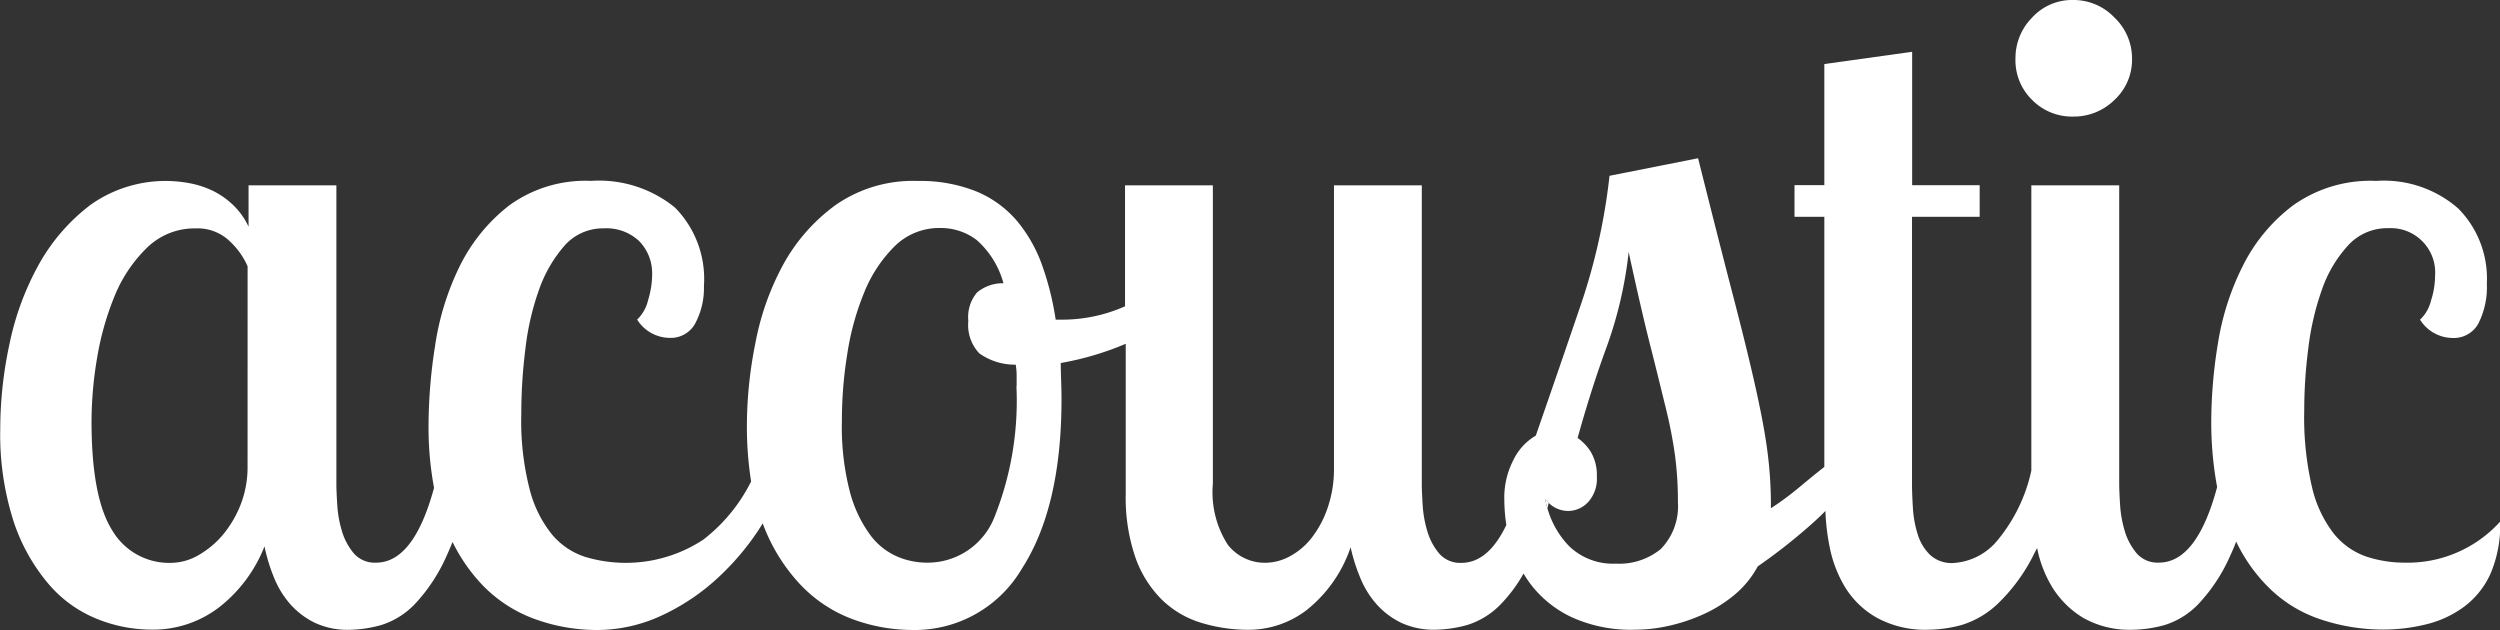 <svg id="Group_1" data-name="Group 1" xmlns="http://www.w3.org/2000/svg" width="154.824" height="39.015" viewBox="0 0 154.824 39.015">
  <rect x="0" y="0" width="154.824" height="39.015" fill="#333333" stroke="none"/>
  <path id="Path_1" data-name="Path 1" d="M1476.6,329.8c.045.215.1.408.159.6.023-.113.057-.227.079-.34A1.805,1.805,0,0,1,1476.6,329.8Z" transform="translate(-1380.927 -298.921)" fill="#fff"/>
  <path id="Path_2" data-name="Path 2" d="M781.243,117.238a7.6,7.6,0,0,1-2.391-.374,4.459,4.459,0,0,1-2.006-1.405,7.406,7.406,0,0,1-1.36-2.878A18.99,18.99,0,0,1,775,107.81a29.848,29.848,0,0,1,.249-3.819,16.759,16.759,0,0,1,.839-3.637,7.839,7.839,0,0,1,1.609-2.742,3.285,3.285,0,0,1,2.527-1.088,2.749,2.749,0,0,1,2.878,2.969,4.987,4.987,0,0,1-.249,1.507,2.394,2.394,0,0,1-.68,1.19,2.4,2.4,0,0,0,2.006,1.133,1.731,1.731,0,0,0,1.609-.9,5.005,5.005,0,0,0,.521-2.47,6.165,6.165,0,0,0-1.768-4.646,6.985,6.985,0,0,0-5.077-1.711,8.267,8.267,0,0,0-5.133,1.5,10.58,10.58,0,0,0-3.128,3.751,16.352,16.352,0,0,0-1.552,4.839,30.337,30.337,0,0,0-.408,4.7,21.982,21.982,0,0,0,.363,4.17h0c-.839,3.128-2.04,4.68-3.615,4.68a1.72,1.72,0,0,1-1.36-.567,3.837,3.837,0,0,1-.737-1.36,7.065,7.065,0,0,1-.295-1.609c-.034-.544-.057-1-.057-1.36V93.872H758.1v17.666a10.111,10.111,0,0,1-2.04,4.249,3.83,3.83,0,0,1-2.8,1.473,1.958,1.958,0,0,1-1.439-.51,3,3,0,0,1-.759-1.269,6.751,6.751,0,0,1-.295-1.6c-.034-.567-.057-1.054-.057-1.5V95.821H754.9v-1.96h-4.181V85.6l-5.439.759v7.5h-1.847v1.96h1.847v15.49c-.51.4-1.031.827-1.575,1.28a18.025,18.025,0,0,1-1.734,1.28,25.7,25.7,0,0,0-.249-3.773c-.159-1.144-.419-2.459-.759-3.966s-.793-3.343-1.36-5.519-1.281-4.986-2.142-8.419l-5.484,1.088a37.673,37.673,0,0,1-1.79,8.023q-1.36,3.994-2.776,8.068a3.5,3.5,0,0,0-1.382,1.5,5.064,5.064,0,0,0-.567,2.47,10.625,10.625,0,0,0,.125,1.564q-1.122,2.346-2.788,2.346a1.72,1.72,0,0,1-1.36-.567,3.838,3.838,0,0,1-.736-1.36,7.059,7.059,0,0,1-.295-1.609c-.034-.544-.057-1-.057-1.36V93.872h-5.439v17.451a7.4,7.4,0,0,1-.385,2.5,6.331,6.331,0,0,1-.974,1.847,4.253,4.253,0,0,1-1.36,1.167,3.217,3.217,0,0,1-1.518.408,2.914,2.914,0,0,1-2.334-1.11,6.014,6.014,0,0,1-.929-3.773V93.872h-5.439v7.49a9.559,9.559,0,0,1-3.966.827h-.329a17.824,17.824,0,0,0-.839-3.366,8.992,8.992,0,0,0-1.552-2.742,6.64,6.64,0,0,0-2.5-1.824,9.31,9.31,0,0,0-3.637-.657,8.388,8.388,0,0,0-5.077,1.473,11.241,11.241,0,0,0-3.263,3.694,16.533,16.533,0,0,0-1.734,4.9,26.051,26.051,0,0,0-.521,5.054,21.888,21.888,0,0,0,.261,3.49,10.448,10.448,0,0,1-2.958,3.6,8.733,8.733,0,0,1-7.332,1.065,4.47,4.47,0,0,1-2.04-1.382,7.286,7.286,0,0,1-1.382-2.788,16.946,16.946,0,0,1-.521-4.669,32.064,32.064,0,0,1,.249-3.989,16.435,16.435,0,0,1,.839-3.683,8.339,8.339,0,0,1,1.575-2.742,3.169,3.169,0,0,1,2.448-1.088,2.945,2.945,0,0,1,2.2.8,2.849,2.849,0,0,1,.793,2.051,5.422,5.422,0,0,1-.249,1.586,2.425,2.425,0,0,1-.68,1.212,2.4,2.4,0,0,0,2.006,1.133,1.72,1.72,0,0,0,1.609-.929,4.637,4.637,0,0,0,.521-2.278,6.3,6.3,0,0,0-1.79-4.861,7.455,7.455,0,0,0-5.213-1.654,8.031,8.031,0,0,0-5.054,1.518,10.8,10.8,0,0,0-3.071,3.773,16.666,16.666,0,0,0-1.518,4.9,32.274,32.274,0,0,0-.408,4.918,20.384,20.384,0,0,0,.34,3.9q-1.258,4.64-3.6,4.635a1.72,1.72,0,0,1-1.36-.567,3.84,3.84,0,0,1-.736-1.36,7.065,7.065,0,0,1-.295-1.609c-.034-.544-.057-1-.057-1.36V93.872h-5.439v2.561a4.435,4.435,0,0,0-.974-1.36,4.985,4.985,0,0,0-1.281-.884,5.736,5.736,0,0,0-1.416-.453,8.023,8.023,0,0,0-6.108,1.337,11.9,11.9,0,0,0-3.207,3.694,17.321,17.321,0,0,0-1.824,4.952,25.015,25.015,0,0,0-.567,5.213,17.564,17.564,0,0,0,.839,5.79,11.572,11.572,0,0,0,2.176,3.864,7.719,7.719,0,0,0,2.992,2.142,9.034,9.034,0,0,0,3.286.657,6.717,6.717,0,0,0,4.431-1.518,8.918,8.918,0,0,0,2.64-3.637,10.931,10.931,0,0,0,.6,1.96,5.718,5.718,0,0,0,1.008,1.632,4.924,4.924,0,0,0,1.518,1.144,4.817,4.817,0,0,0,2.142.431,7.767,7.767,0,0,0,1.96-.295,4.922,4.922,0,0,0,2.119-1.337,10.657,10.657,0,0,0,1.96-3.014c.113-.249.227-.51.34-.793a10.565,10.565,0,0,0,1.836,2.652,8.541,8.541,0,0,0,3.32,2.142,11.32,11.32,0,0,0,3.751.657,9.5,9.5,0,0,0,3.864-.816,13.442,13.442,0,0,0,3.422-2.2,16.109,16.109,0,0,0,2.776-3.207c.079-.125.159-.249.238-.385a11.088,11.088,0,0,0,2.312,3.773,8.554,8.554,0,0,0,3.286,2.176,10.748,10.748,0,0,0,3.615.657,7.7,7.7,0,0,0,6.844-3.807c1.632-2.538,2.448-6.028,2.448-10.493,0-.4-.011-.782-.023-1.145s-.023-.725-.023-1.088a18.372,18.372,0,0,0,4.023-1.19v9.292a11.411,11.411,0,0,0,.6,3.943,6.922,6.922,0,0,0,1.632,2.606,5.947,5.947,0,0,0,2.448,1.439,9.95,9.95,0,0,0,2.992.431,5.92,5.92,0,0,0,3.536-1.224,8.4,8.4,0,0,0,2.72-3.887,10.93,10.93,0,0,0,.6,1.9,5.715,5.715,0,0,0,1.009,1.632,4.922,4.922,0,0,0,1.518,1.144,4.818,4.818,0,0,0,2.142.431,7.767,7.767,0,0,0,1.96-.295,4.923,4.923,0,0,0,2.119-1.337,9.076,9.076,0,0,0,1.36-1.847,7.054,7.054,0,0,0,.544.793,6.877,6.877,0,0,0,2.47,1.926,8.894,8.894,0,0,0,3.943.759,9.446,9.446,0,0,0,1.926-.215,10.956,10.956,0,0,0,2.119-.68,8.5,8.5,0,0,0,1.983-1.2,5.969,5.969,0,0,0,1.518-1.824,35.131,35.131,0,0,0,3.229-2.527c.317-.283.646-.578.963-.907a13.62,13.62,0,0,0,.261,2.221,7.666,7.666,0,0,0,.974,2.527,5.461,5.461,0,0,0,1.96,1.87,6.277,6.277,0,0,0,3.207.737,8.271,8.271,0,0,0,2.04-.295,5.666,5.666,0,0,0,2.255-1.337,11.032,11.032,0,0,0,2.2-3.014c.068-.136.136-.272.215-.408a7.449,7.449,0,0,0,.952,2.448,5.778,5.778,0,0,0,1.9,1.87,5.842,5.842,0,0,0,3.094.737,7.768,7.768,0,0,0,1.96-.295,4.922,4.922,0,0,0,2.119-1.337,10.658,10.658,0,0,0,1.96-3.014c.113-.249.238-.521.34-.816a10.156,10.156,0,0,0,1.858,2.686,8.242,8.242,0,0,0,3.4,2.142,12.2,12.2,0,0,0,3.864.623,11.058,11.058,0,0,0,2.663-.329,6.5,6.5,0,0,0,2.334-1.088,5.22,5.22,0,0,0,1.632-2.04,7.642,7.642,0,0,0,.6-3.23A7.719,7.719,0,0,1,781.243,117.238ZM647.632,111.3a6.392,6.392,0,0,1-.431,2.346,6.818,6.818,0,0,1-1.11,1.881,5.653,5.653,0,0,1-1.518,1.258,3.46,3.46,0,0,1-1.654.465,4.083,4.083,0,0,1-3.671-2.017q-1.275-2.023-1.28-6.708a23.784,23.784,0,0,1,.351-4,17.7,17.7,0,0,1,1.11-3.875,8.805,8.805,0,0,1,2.006-2.946,4.213,4.213,0,0,1,2.992-1.167,2.87,2.87,0,0,1,2.04.737,4.751,4.751,0,0,1,1.167,1.609Zm47.615-4.986a19.419,19.419,0,0,1-1.348,8.068,4.443,4.443,0,0,1-4.215,2.856,4.643,4.643,0,0,1-1.836-.385,4.135,4.135,0,0,1-1.677-1.36,7.947,7.947,0,0,1-1.246-2.674,15.975,15.975,0,0,1-.487-4.363,25.565,25.565,0,0,1,.329-4.113,16.461,16.461,0,0,1,1.054-3.841,8.488,8.488,0,0,1,1.892-2.867,3.925,3.925,0,0,1,2.833-1.122,3.661,3.661,0,0,1,2.244.748,5.481,5.481,0,0,1,1.654,2.674,2.489,2.489,0,0,0-1.632.567,2.357,2.357,0,0,0-.544,1.768,2.55,2.55,0,0,0,.68,2.006,3.787,3.787,0,0,0,2.255.7,4.176,4.176,0,0,1,.057.657v.68Zm39.9,10.085a4.069,4.069,0,0,1-2.776.9,3.91,3.91,0,0,1-2.878-1.065,5.514,5.514,0,0,1-1.36-2.357c-.057-.193-.113-.4-.159-.6a1.919,1.919,0,0,0,.249.272,1.73,1.73,0,0,0,1.224.487,1.7,1.7,0,0,0,1.2-.544,2.127,2.127,0,0,0,.544-1.575,2.812,2.812,0,0,0-.351-1.5,2.908,2.908,0,0,0-.839-.9c.544-1.96,1.145-3.864,1.824-5.711A25.251,25.251,0,0,0,733.163,98q.765,3.535,1.337,5.79c.385,1.507.691,2.776.952,3.83s.442,2.006.567,2.878a21.285,21.285,0,0,1,.193,2.992A3.786,3.786,0,0,1,735.146,116.4Z" transform="translate(-632.3 -82.393)" fill="#fff"/>
  <path id="Path_3" data-name="Path 3" d="M1739.93,58.388a3.492,3.492,0,0,0-2.55-1.088,3.35,3.35,0,0,0-2.55,1.088,3.571,3.571,0,0,0-1.031,2.55,3.425,3.425,0,0,0,1.031,2.55,3.461,3.461,0,0,0,2.55,1.031,3.572,3.572,0,0,0,2.55-1.031,3.385,3.385,0,0,0,1.088-2.55A3.492,3.492,0,0,0,1739.93,58.388Z" transform="translate(-1608.982 -57.3)" fill="#fff"/>
</svg>
